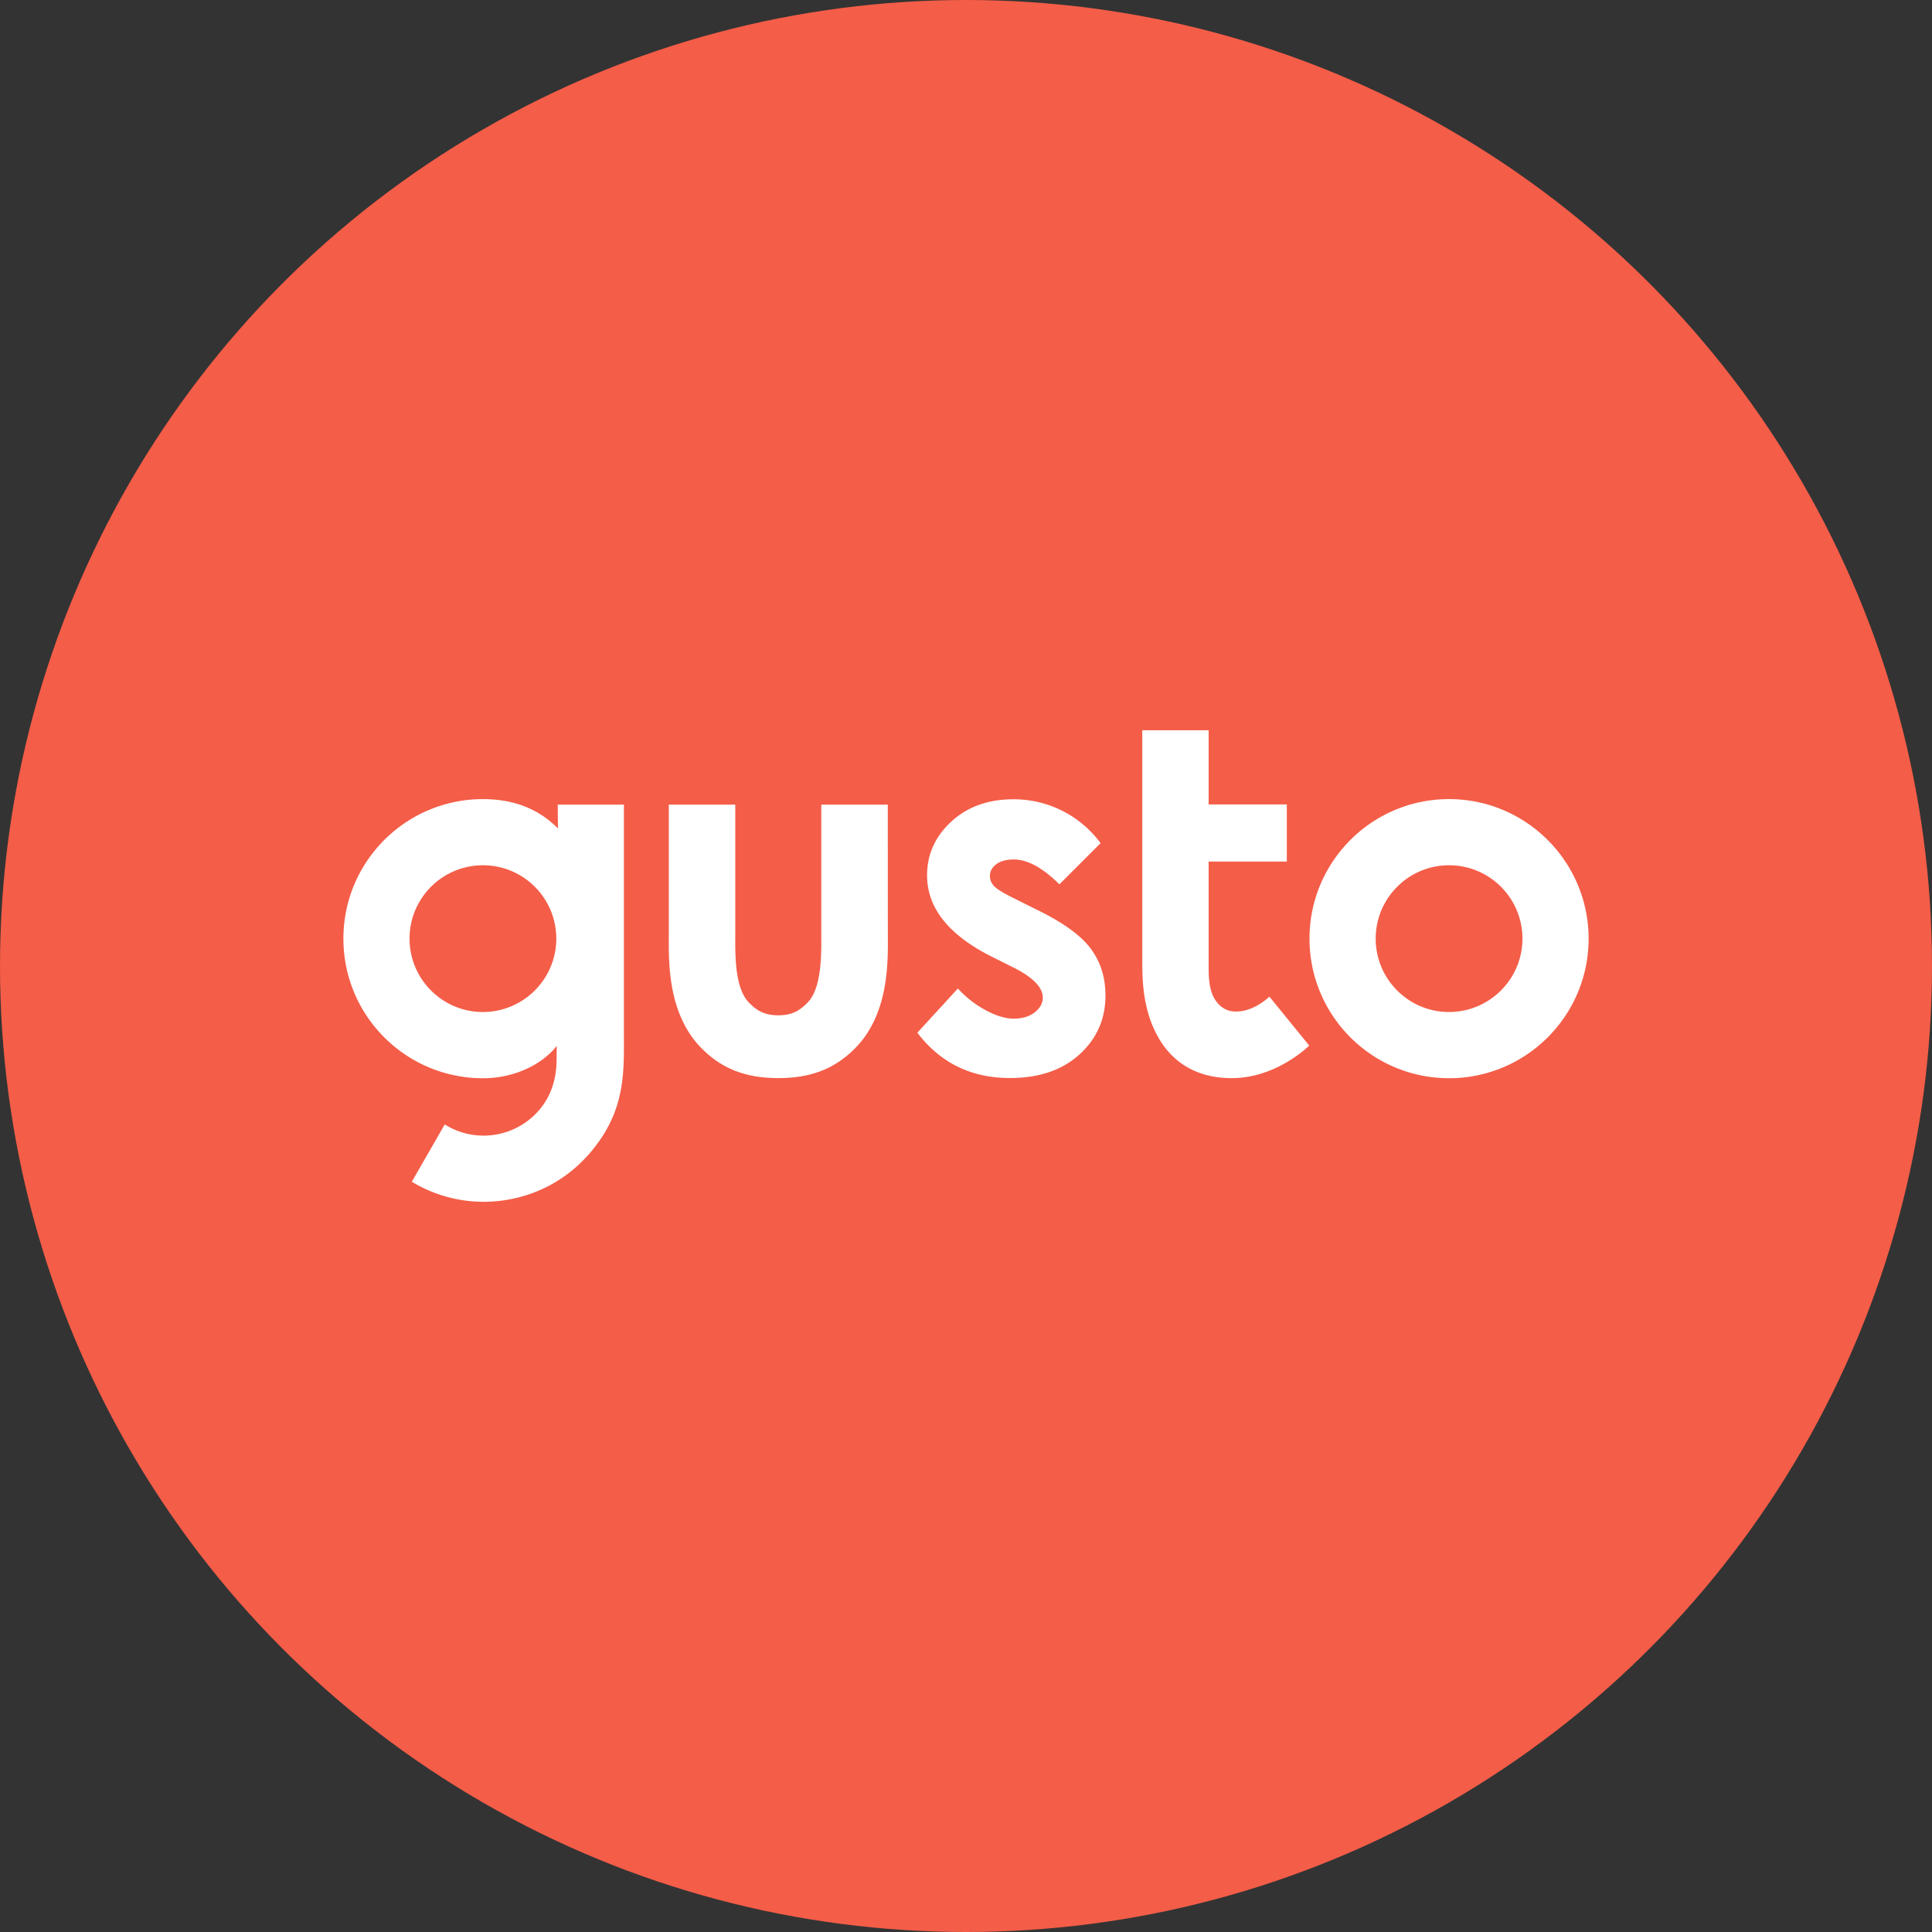 <svg xmlns="http://www.w3.org/2000/svg" viewBox="0 0 1024 1024">
   <rect x="0" y="0" width="1024" height="1024" fill="#333333" stroke="none"/>
   <circle cx="512" cy="512" r="512" style="fill:#f45d48"/>
   <path d="M768.04 423.54c-40.85 0-73.97 33.11-73.98 73.96 0 40.85 33.11 73.97 73.96 73.98 40.85 0 73.97-33.11 73.98-73.96v-.03c-.05-40.83-33.14-73.91-73.96-73.95Zm0 112.85c-21.48 0-38.89-17.41-38.89-38.89s17.41-38.89 38.89-38.89c21.47 0 38.88 17.4 38.89 38.87-.02 21.47-17.42 38.88-38.89 38.9Zm-217.79-53.85-12.92-6.46c-5.6-2.76-9.11-4.93-10.52-6.52a7.674 7.674 0 0 1-2.13-5.23c0-2.49 1.11-4.58 3.36-6.27 2.24-1.68 5.34-2.52 9.3-2.52 7.25 0 15.3 4.39 24.16 13.18l21.83-21.83a57.05 57.05 0 0 0-46.24-23.25c-13.35 0-24.31 3.94-32.87 11.82-8.56 7.88-12.85 17.37-12.85 28.48 0 17.23 11.37 31.56 34.1 43.02l11.88 5.94c10.23 5.17 15.35 10.46 15.35 15.89 0 2.93-1.42 5.51-4.26 7.75s-6.58 3.36-11.23 3.36c-4.31 0-9.24-1.49-14.79-4.48a54.434 54.434 0 0 1-14.71-11.51l-21.5 23.45c12.22 16.01 28.58 24.02 49.08 24.02 15.41 0 27.71-4.18 36.88-12.53 9.17-8.35 13.76-18.77 13.75-31.26 0-9.38-2.54-17.56-7.62-24.54s-14.42-13.82-28.02-20.52Zm-219.56-56.07h-35.08l.12 12.62c-11.36-11.51-25.36-15.54-39.76-15.54-40.85 0-73.97 33.12-73.96 73.98 0 40.85 33.12 73.96 73.96 73.96 17.03 0 31.6-7.54 39.1-17.14 0 .58-.05 7.56-.07 8.31-.14 4.77-.83 12.41-5.33 20.22-10.9 18.42-34.66 24.51-53.08 13.62-.29-.17-.58-.35-.87-.53l-17.45 30.37a73.427 73.427 0 0 0 38.02 10.64c19.41 0 43.62-7.67 60.79-31.46 14.28-19.77 13.61-38.45 13.61-56.53V426.48Zm-74.73 109.92c-21.48 0-38.89-17.41-38.89-38.89s17.41-38.89 38.89-38.89 38.88 17.4 38.89 38.87c-.01 21.47-17.41 38.88-38.89 38.9Zm214.59-109.92h-35.26v70.33c.07 9.96.06 27.22-7.29 34.62-3.52 3.54-7.36 6.71-15.5 6.71s-12.01-3.2-15.52-6.71c-7.35-7.4-7.33-24.65-7.26-34.62v-70.33h-35.24v70.08c-.1 14.43-.27 41.3 17.42 59.11 10.38 10.45 22.75 15.75 40.63 15.75s30.25-5.3 40.63-15.75c17.69-17.81 17.51-44.68 17.42-59.11l-.03-70.08Zm182.38 109.5c-4.02-.54-7.98-3.41-10.23-8.66-1.54-3.59-2.1-8.31-2.1-14.12v-56.55h41.44v-30.27H640.6v-39.32h-35.17v123.3c0 12.09.97 26.75 8.95 40.28 6.81 11.51 18.8 20.81 38.49 20.81 23.87 0 41.04-17.26 41.04-17.26l-21.1-25.95s-9.26 9.19-19.89 7.75Z" style="fill:#fff"/>
</svg>
